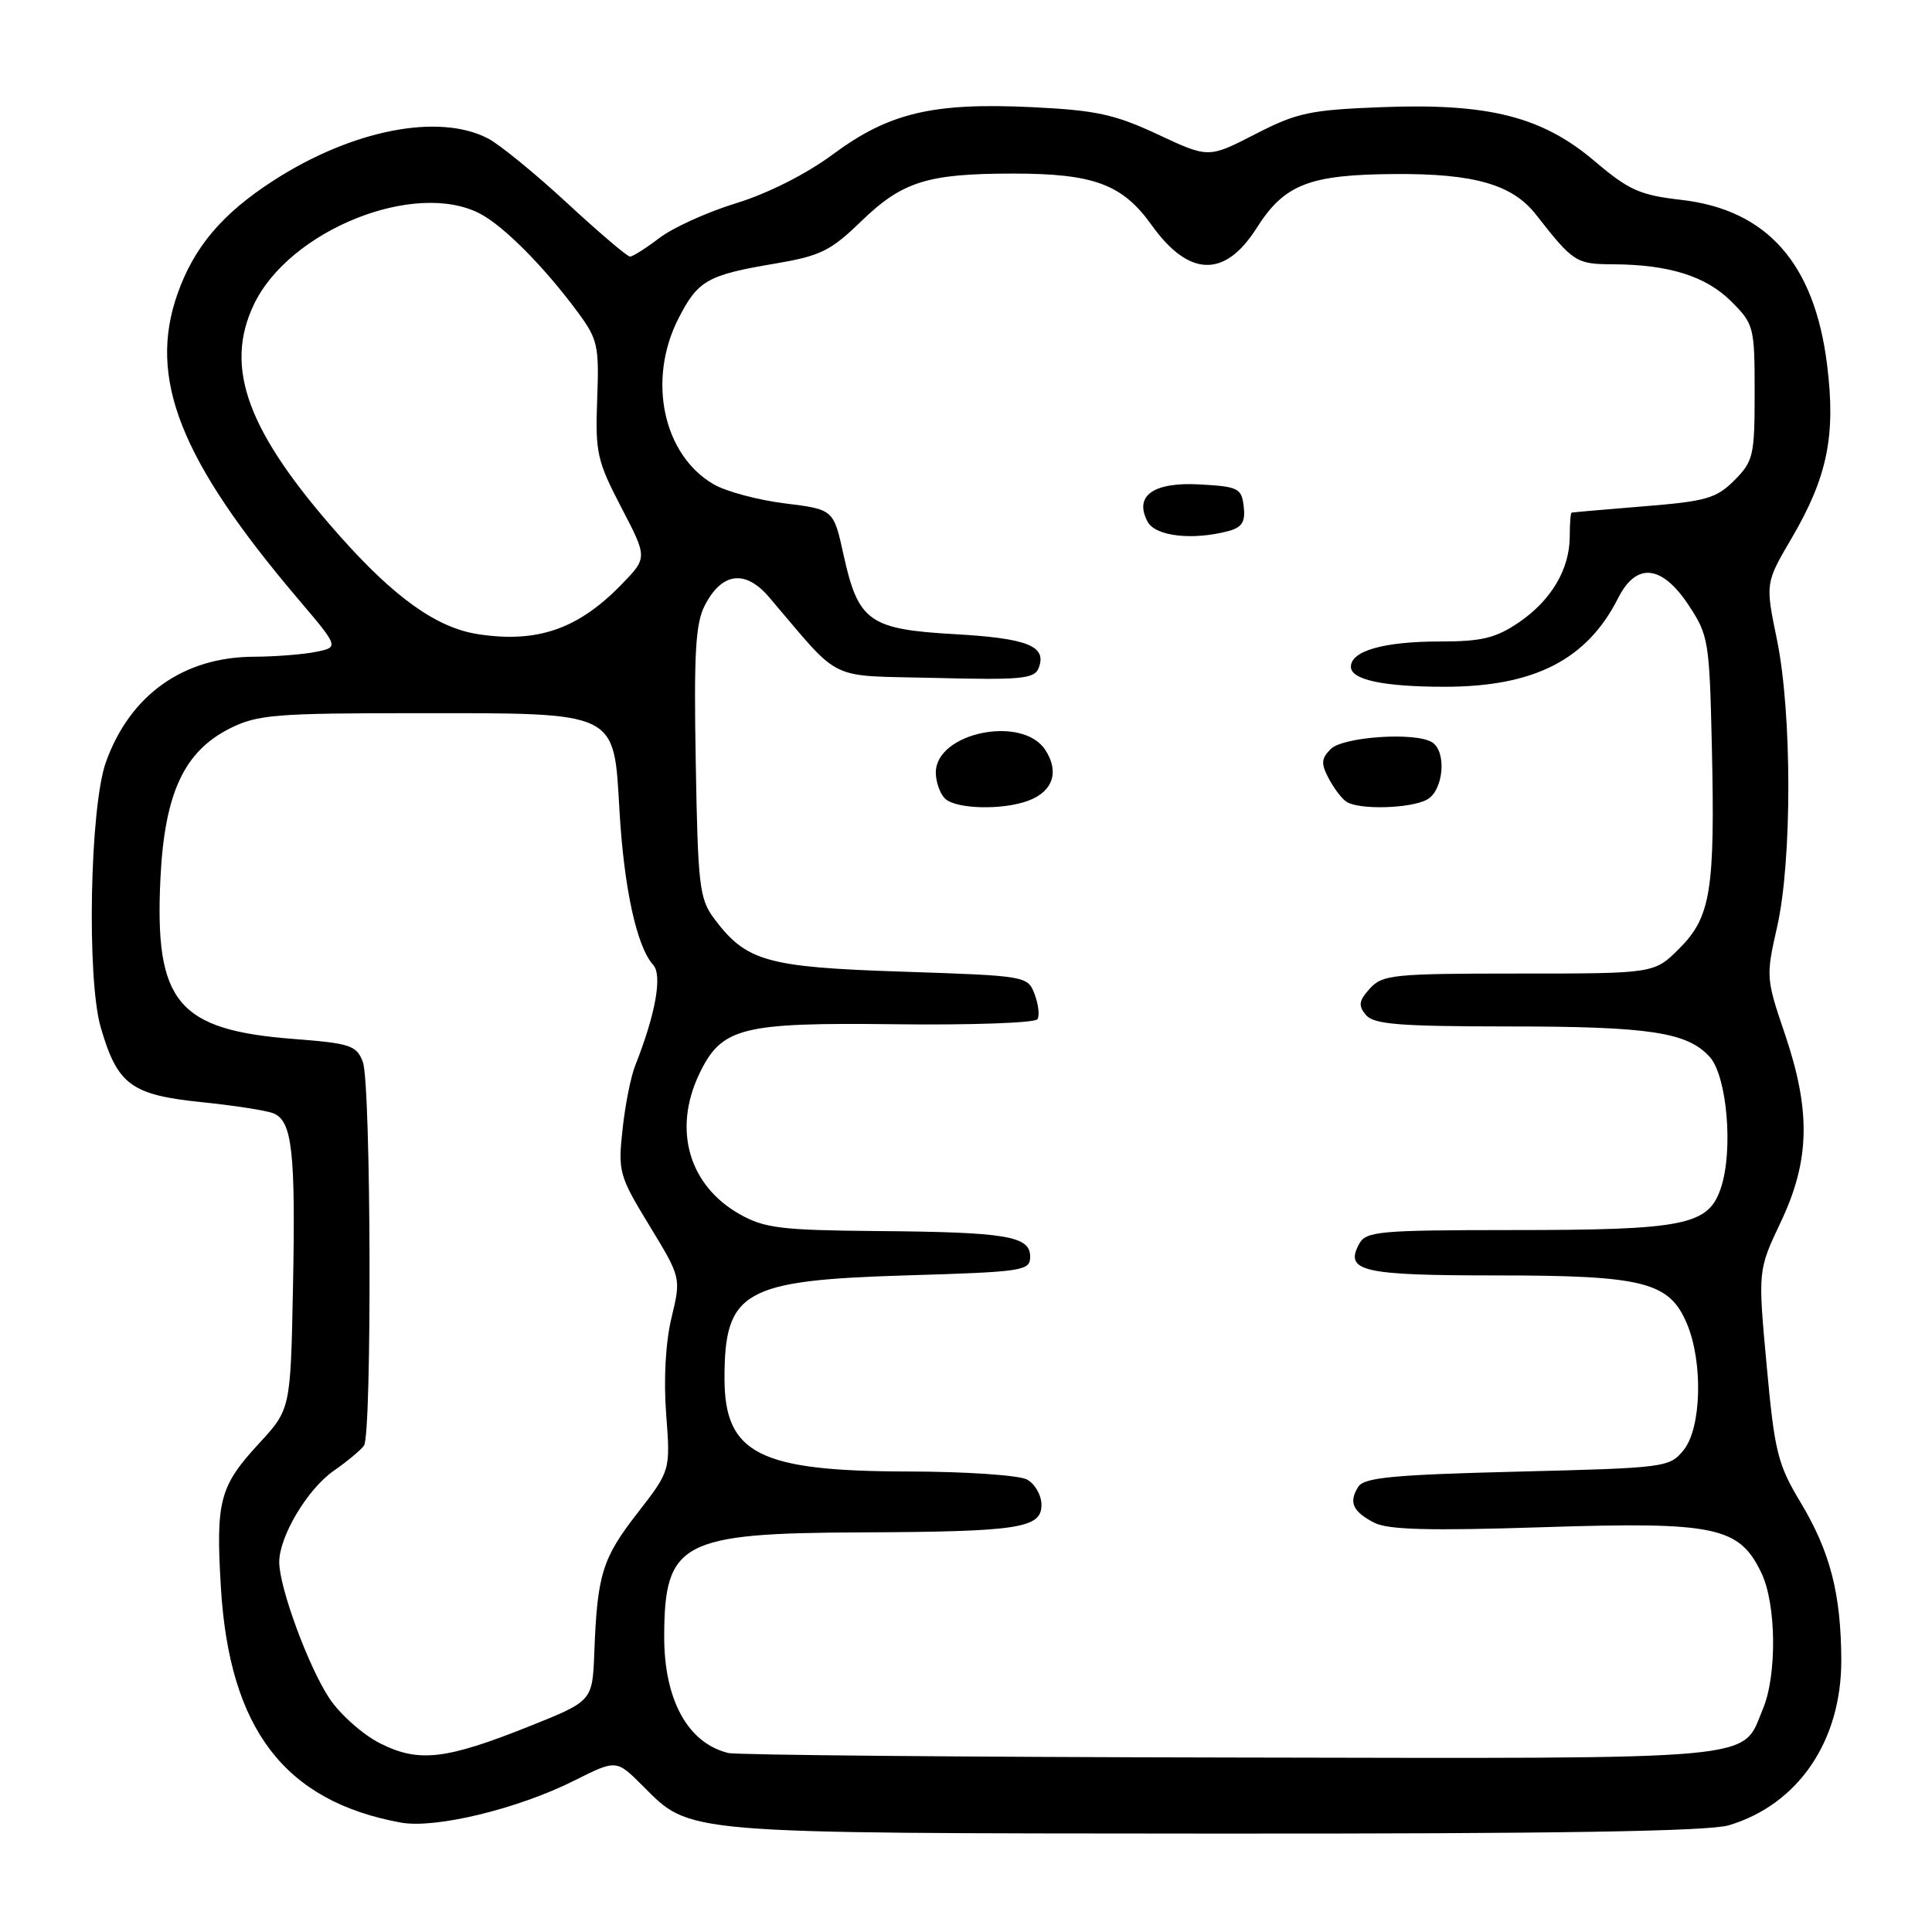 <?xml version="1.0" encoding="UTF-8" standalone="no"?>
<!DOCTYPE svg PUBLIC "-//W3C//DTD SVG 1.1//EN" "http://www.w3.org/Graphics/SVG/1.1/DTD/svg11.dtd" >
<svg xmlns="http://www.w3.org/2000/svg" xmlns:xlink="http://www.w3.org/1999/xlink" version="1.1" viewBox="0 0 256 256">
 <g >
 <path fill="currentColor"
d=" M 229.08 241.86 C 238.29 239.10 244.02 230.67 243.98 219.93 C 243.94 211.16 242.51 205.61 238.57 199.05 C 235.54 194.01 235.14 192.35 234.09 180.91 C 232.93 168.32 232.93 168.32 235.97 161.91 C 239.84 153.73 239.97 147.20 236.48 136.93 C 234.01 129.68 233.99 129.35 235.48 122.81 C 237.47 114.02 237.46 94.46 235.45 84.74 C 233.91 77.26 233.91 77.26 237.42 71.28 C 242.14 63.21 243.27 57.71 242.10 48.34 C 240.43 34.89 234.14 27.78 222.75 26.48 C 217.32 25.86 215.83 25.20 211.34 21.39 C 204.36 15.45 197.28 13.65 183.07 14.20 C 173.59 14.56 171.86 14.93 166.32 17.78 C 160.14 20.96 160.14 20.96 153.43 17.82 C 147.72 15.15 145.24 14.61 136.77 14.20 C 123.61 13.57 117.81 14.94 110.38 20.44 C 106.82 23.07 101.76 25.63 97.56 26.92 C 93.74 28.09 89.16 30.17 87.38 31.53 C 85.59 32.89 83.84 34.00 83.48 34.00 C 83.11 34.00 79.37 30.81 75.16 26.92 C 70.95 23.02 66.23 19.17 64.69 18.36 C 58.16 14.94 46.64 17.20 36.20 23.95 C 29.44 28.32 25.71 32.73 23.52 38.94 C 19.58 50.11 23.84 60.91 39.46 79.32 C 44.93 85.76 44.93 85.76 41.84 86.38 C 40.14 86.72 36.44 87.01 33.63 87.02 C 24.27 87.06 17.21 92.10 14.03 101.00 C 11.91 106.92 11.47 129.68 13.35 136.14 C 15.56 143.74 17.37 145.08 26.71 146.04 C 31.00 146.48 35.28 147.14 36.22 147.52 C 38.72 148.50 39.18 152.63 38.82 170.66 C 38.50 186.74 38.50 186.74 34.28 191.31 C 29.09 196.94 28.58 198.89 29.27 210.37 C 30.41 229.14 37.71 238.67 53.10 241.50 C 57.66 242.34 68.59 239.70 76.09 235.94 C 81.67 233.14 81.67 233.14 85.16 236.63 C 91.58 243.05 89.87 242.91 160.88 242.96 C 206.35 242.99 226.39 242.66 229.08 241.86 Z  M 50.34 230.99 C 48.06 229.83 45.04 227.15 43.63 225.02 C 40.86 220.83 37.00 210.34 37.00 206.99 C 37.00 203.58 40.73 197.32 44.23 194.88 C 46.03 193.63 47.83 192.12 48.23 191.55 C 49.30 190.02 49.17 143.57 48.08 140.72 C 47.25 138.52 46.44 138.25 38.93 137.67 C 23.51 136.48 20.46 132.81 21.26 116.38 C 21.81 105.09 24.39 99.56 30.50 96.50 C 34.11 94.70 36.50 94.50 55.00 94.50 C 82.13 94.50 81.30 94.10 82.09 107.51 C 82.69 117.75 84.38 125.46 86.55 127.85 C 87.79 129.22 86.87 134.37 84.18 141.16 C 83.59 142.62 82.83 146.44 82.49 149.66 C 81.88 155.25 82.03 155.80 86.05 162.40 C 90.25 169.30 90.25 169.30 88.98 174.60 C 88.19 177.86 87.92 182.78 88.27 187.38 C 88.84 194.86 88.84 194.86 84.45 200.51 C 79.80 206.49 79.14 208.64 78.75 218.95 C 78.50 225.39 78.50 225.39 70.30 228.68 C 59.05 233.18 55.49 233.59 50.34 230.99 Z  M 96.50 232.28 C 91.14 230.97 87.99 225.24 88.01 216.80 C 88.04 204.34 90.30 203.14 114.00 203.05 C 135.01 202.96 138.00 202.51 138.00 199.40 C 138.00 198.12 137.13 196.60 136.07 196.04 C 135.00 195.47 127.91 194.99 120.32 194.98 C 100.58 194.95 96.00 192.62 96.00 182.63 C 96.00 171.09 98.54 169.65 119.95 169.00 C 135.64 168.53 136.50 168.40 136.50 166.51 C 136.50 163.78 133.39 163.26 116.14 163.12 C 103.54 163.01 101.31 162.74 98.05 160.91 C 91.29 157.11 89.14 149.73 92.63 142.36 C 95.60 136.12 98.14 135.47 118.71 135.72 C 128.73 135.84 137.17 135.54 137.47 135.05 C 137.77 134.57 137.60 133.07 137.09 131.73 C 136.17 129.32 136.01 129.30 119.60 128.75 C 101.55 128.16 98.87 127.40 94.60 121.68 C 92.68 119.10 92.47 117.32 92.19 101.00 C 91.93 86.51 92.16 82.59 93.40 80.20 C 95.66 75.83 98.76 75.44 101.91 79.13 C 111.70 90.60 109.37 89.46 123.92 89.83 C 135.34 90.12 137.08 89.95 137.63 88.51 C 138.75 85.61 136.19 84.58 126.51 84.03 C 115.17 83.39 113.72 82.36 111.77 73.50 C 110.45 67.50 110.45 67.50 103.98 66.70 C 100.43 66.26 96.18 65.12 94.54 64.16 C 87.86 60.26 85.75 50.33 89.89 42.22 C 92.46 37.17 93.73 36.44 102.57 34.95 C 108.69 33.92 110.03 33.27 114.05 29.38 C 119.56 24.04 122.86 23.00 134.28 23.00 C 144.94 23.00 148.74 24.42 152.60 29.83 C 157.53 36.72 162.30 36.86 166.50 30.23 C 170.19 24.41 173.46 23.13 184.88 23.06 C 195.34 22.99 200.41 24.45 203.52 28.43 C 208.48 34.77 208.84 35.00 213.75 35.02 C 221.18 35.06 226.06 36.60 229.41 39.95 C 232.40 42.94 232.50 43.32 232.50 52.00 C 232.50 60.39 232.33 61.12 229.81 63.65 C 227.42 66.04 226.06 66.43 217.81 67.09 C 212.69 67.51 208.39 67.88 208.25 67.92 C 208.11 67.96 208.00 69.37 208.00 71.05 C 208.00 75.41 205.55 79.55 201.26 82.47 C 198.19 84.55 196.36 85.00 190.83 85.00 C 183.37 85.00 179.00 86.24 179.00 88.35 C 179.00 90.08 183.32 91.00 191.44 91.00 C 203.28 91.00 210.29 87.42 214.41 79.25 C 216.82 74.48 220.19 74.82 223.74 80.17 C 226.39 84.17 226.51 84.94 226.83 98.91 C 227.26 117.98 226.69 121.51 222.51 125.69 C 219.20 129.00 219.20 129.00 201.25 129.00 C 184.64 129.00 183.18 129.15 181.52 130.98 C 180.05 132.60 179.95 133.24 180.98 134.48 C 182.02 135.73 185.33 136.00 199.87 136.01 C 218.57 136.01 223.58 136.77 226.54 140.04 C 228.84 142.59 229.69 152.37 228.04 157.37 C 226.40 162.36 223.30 162.99 200.29 162.99 C 182.63 163.00 180.99 163.15 180.08 164.85 C 178.15 168.46 180.52 169.00 198.23 169.00 C 217.83 169.00 221.21 169.86 223.54 175.43 C 225.68 180.56 225.45 189.23 223.09 192.14 C 221.22 194.45 220.71 194.51 201.05 195.00 C 184.63 195.41 180.75 195.78 179.98 197.00 C 178.68 199.05 179.23 200.28 182.08 201.76 C 183.91 202.71 189.35 202.85 204.54 202.36 C 227.36 201.62 230.48 202.28 233.42 208.48 C 235.37 212.59 235.47 221.94 233.61 226.40 C 230.69 233.37 234.63 233.01 163.03 232.88 C 127.54 232.82 97.60 232.55 96.50 232.28 Z  M 136.30 106.08 C 139.54 104.85 140.39 102.24 138.50 99.36 C 135.45 94.71 124.00 97.08 124.00 102.36 C 124.00 103.59 124.54 105.14 125.20 105.80 C 126.62 107.22 132.87 107.38 136.30 106.08 Z  M 189.07 105.96 C 191.28 104.78 191.74 99.58 189.75 98.35 C 187.53 96.97 177.96 97.62 176.33 99.25 C 175.07 100.51 175.02 101.17 176.05 103.13 C 176.74 104.44 177.79 105.83 178.40 106.23 C 180.03 107.33 186.85 107.15 189.07 105.96 Z  M 162.80 70.36 C 164.58 69.88 165.04 69.14 164.80 67.12 C 164.52 64.69 164.09 64.48 159.03 64.19 C 152.82 63.84 150.22 65.68 152.07 69.14 C 153.11 71.07 158.05 71.63 162.80 70.36 Z  M 63.33 84.03 C 57.87 83.19 52.27 79.20 44.95 70.94 C 32.79 57.22 29.65 48.75 33.63 40.37 C 38.31 30.51 55.00 23.80 63.62 28.32 C 66.78 29.98 72.11 35.35 76.56 41.37 C 79.21 44.96 79.40 45.82 79.13 52.90 C 78.87 59.98 79.11 61.06 82.32 67.23 C 85.80 73.90 85.80 73.90 82.35 77.45 C 76.61 83.36 71.18 85.24 63.33 84.03 Z "/>
</g>
</svg>